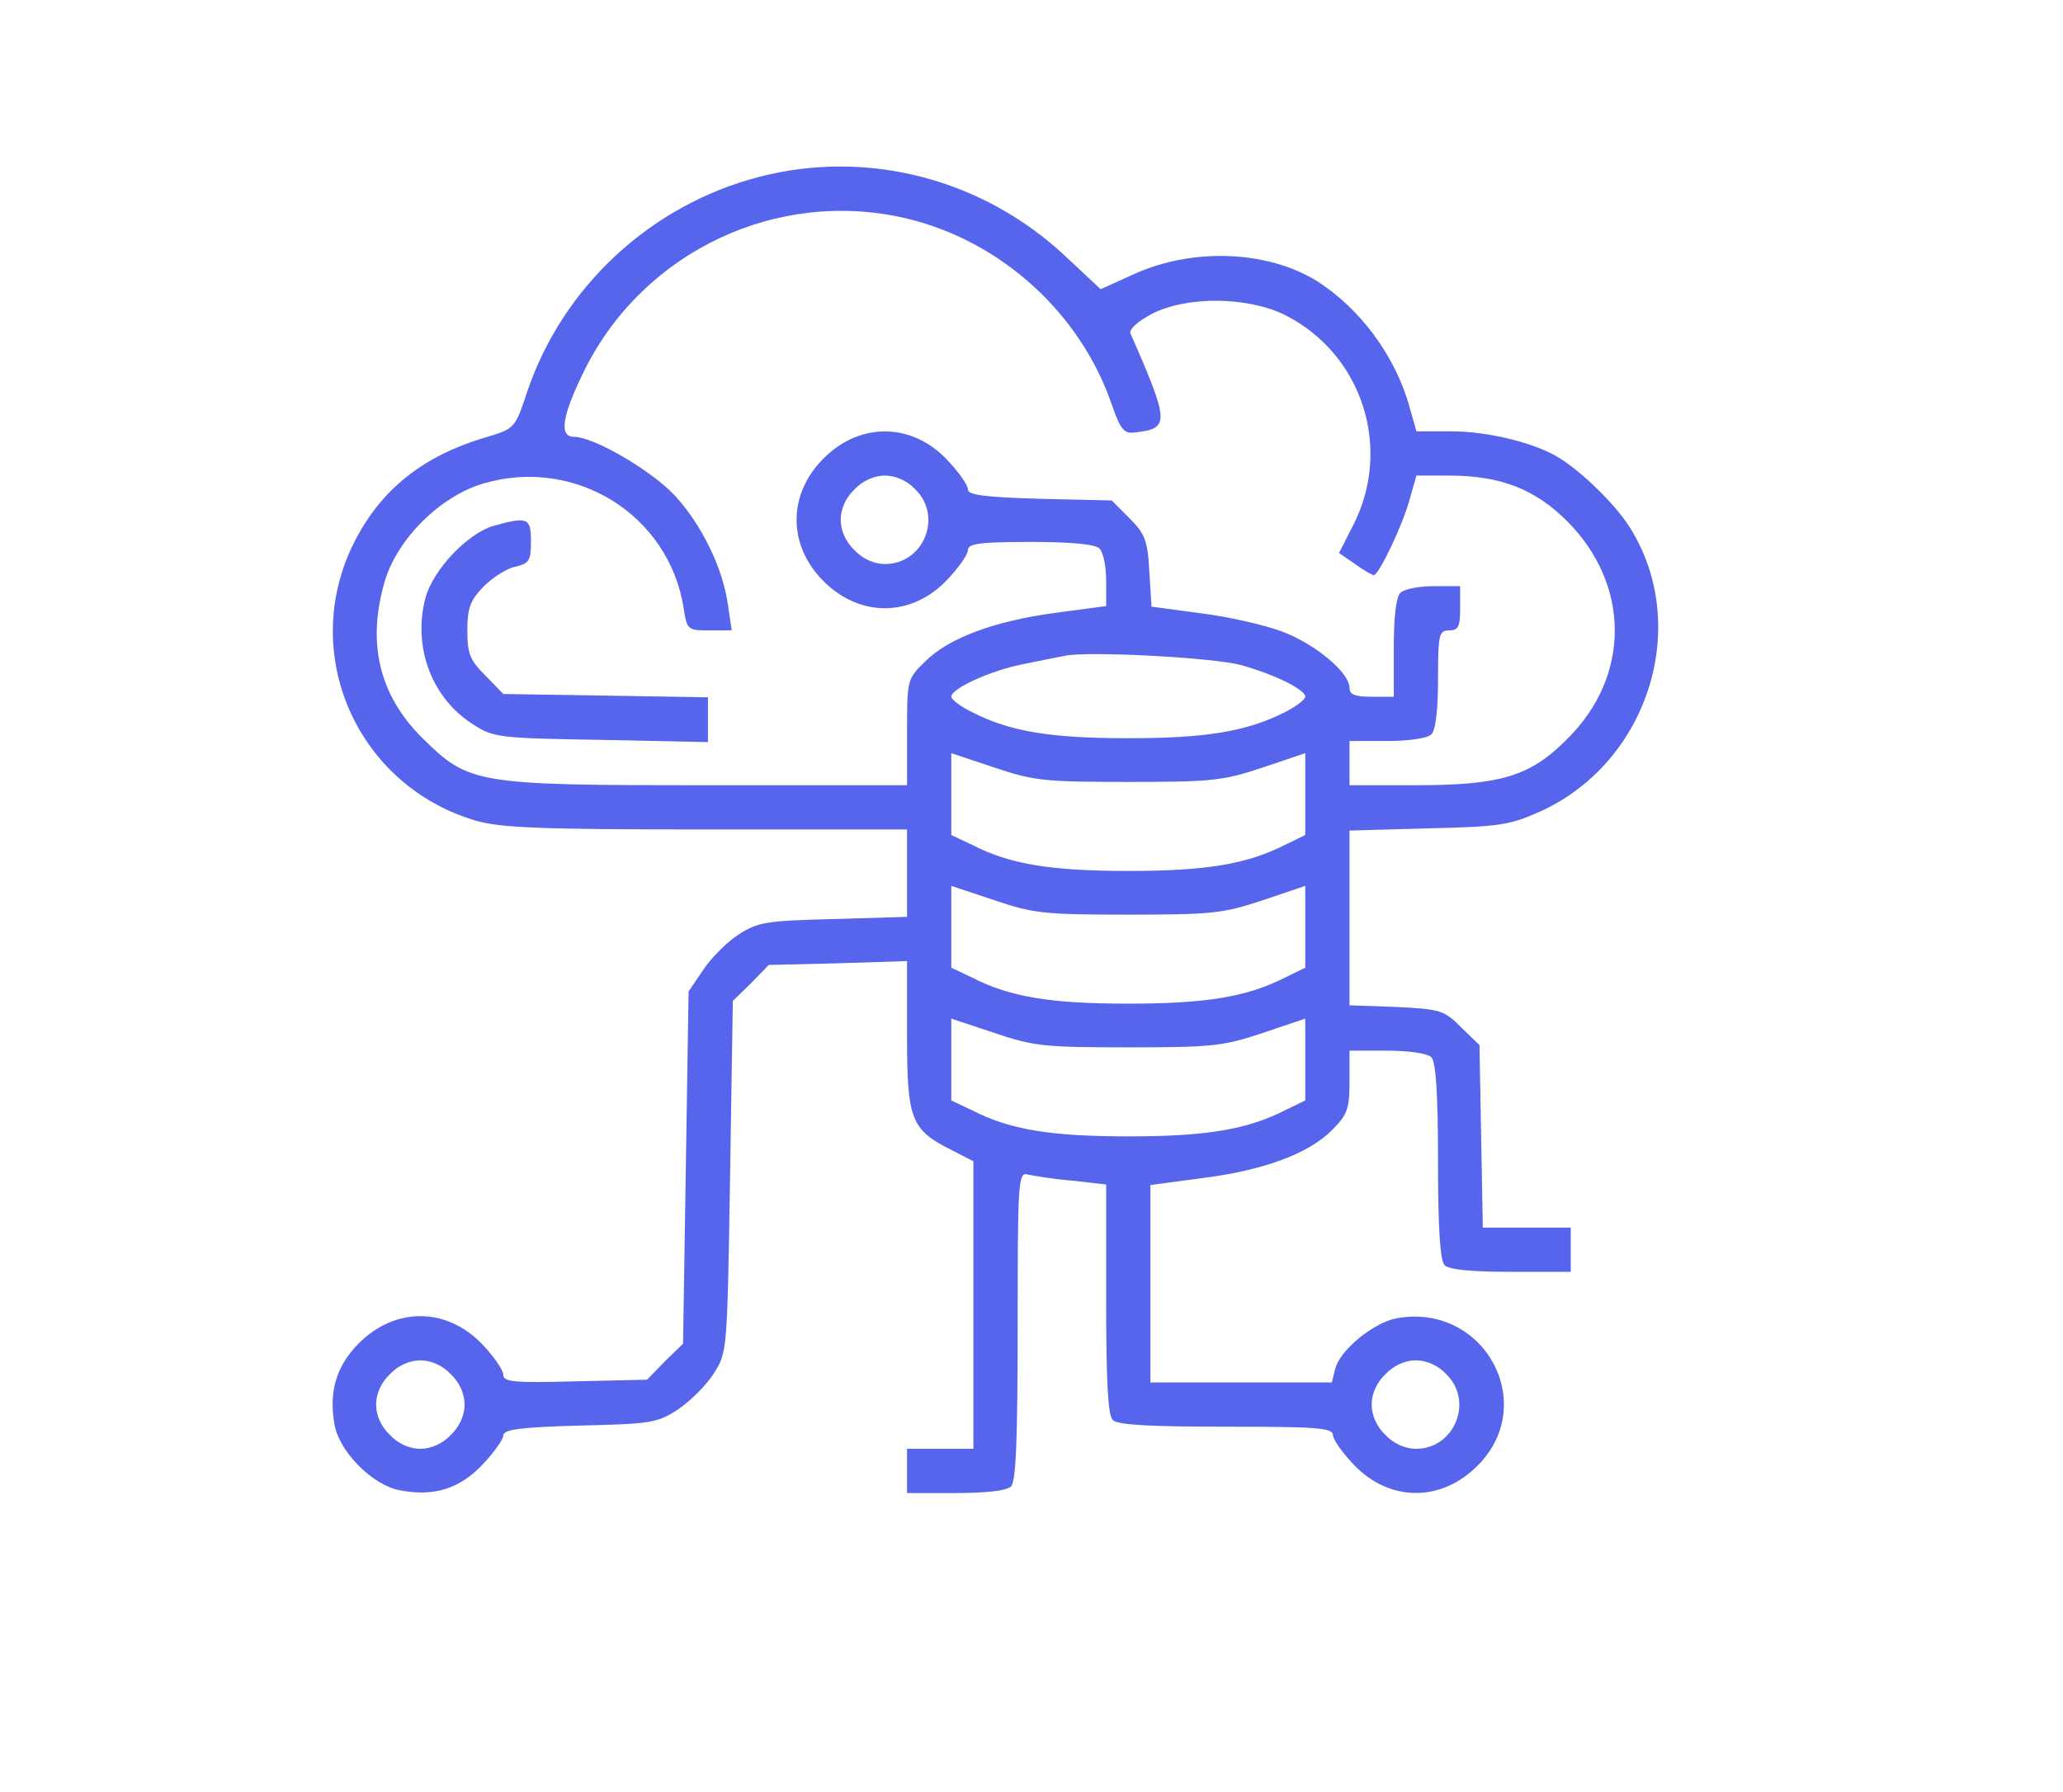 <?xml version="1.0" standalone="no"?>
<!DOCTYPE svg PUBLIC "-//W3C//DTD SVG 20010904//EN"
 "http://www.w3.org/TR/2001/REC-SVG-20010904/DTD/svg10.dtd">
<svg version="1.0" xmlns="http://www.w3.org/2000/svg"
 width="373pt" height="324pt" viewBox="0 0 373 324"
 preserveAspectRatio="xMidYMid meet">
<g transform="translate(0,324) scale(0.1,-0.1)"
fill="#5764ec" stroke="none">
<path d="M1372 2920 c-196 -51 -355 -199 -419 -389 -22 -66 -22 -66 -75 -82
-119 -35 -197 -101 -244 -203 -90 -198 16 -428 226 -490 45 -13 115 -16 417
-16 l363 0 0 -79 0 -79 -132 -4 c-119 -3 -137 -5 -171 -27 -21 -13 -50 -42
-65 -64 l-27 -40 -5 -319 -5 -318 -33 -32 -32 -33 -130 -3 c-112 -3 -130 -1
-130 12 0 8 -17 33 -38 55 -64 67 -157 68 -223 2 -41 -41 -55 -88 -44 -148 9
-49 69 -109 118 -118 62 -12 108 3 149 46 21 22 38 46 38 53 0 11 30 15 138
18 131 3 141 5 179 30 22 15 51 44 64 65 24 37 24 43 29 355 l5 318 33 32 32
33 125 3 125 4 0 -135 c0 -152 7 -170 81 -207 l39 -20 0 -260 0 -260 -60 0
-60 0 0 -40 0 -40 88 0 c55 0 92 4 100 12 9 9 12 87 12 291 0 260 1 278 18
273 9 -2 45 -8 80 -11 l62 -7 0 -207 c0 -148 3 -210 12 -219 9 -9 68 -12 205
-12 162 0 193 -2 193 -15 0 -8 17 -32 38 -54 64 -67 157 -68 223 -2 113 112
12 296 -146 267 -42 -8 -103 -58 -111 -92 l-6 -24 -164 0 -164 0 0 179 0 178
90 12 c113 14 195 44 238 87 28 28 32 38 32 88 l0 56 68 0 c40 0 73 -5 80 -12
8 -8 12 -64 12 -188 0 -124 4 -180 12 -188 8 -8 49 -12 120 -12 l108 0 0 40 0
40 -79 0 -80 0 -3 165 -3 165 -33 32 c-31 31 -37 33 -117 37 l-85 3 0 158 0
158 143 4 c130 3 147 6 203 31 196 90 273 339 159 516 -25 39 -85 98 -126 123
-43 27 -129 48 -195 48 l-63 0 -12 42 c-25 93 -90 181 -170 231 -89 54 -222
59 -327 12 l-62 -28 -63 59 c-150 141 -359 195 -555 144z m267 -75 c171 -41
315 -171 372 -339 15 -43 22 -51 41 -48 63 7 63 17 -8 179 -3 7 13 22 38 35
63 33 174 32 242 -2 140 -71 194 -242 122 -381 l-25 -49 29 -20 c15 -11 31
-20 34 -20 9 0 53 92 65 138 l12 42 58 0 c94 0 156 -24 215 -83 114 -115 114
-279 1 -392 -68 -69 -121 -85 -276 -85 l-119 0 0 40 0 40 68 0 c40 0 73 5 80
12 8 8 12 45 12 100 0 81 2 88 20 88 17 0 20 7 20 40 l0 40 -48 0 c-26 0 -53
-5 -60 -12 -8 -8 -12 -45 -12 -100 l0 -88 -40 0 c-30 0 -40 4 -40 16 0 28 -63
80 -122 102 -32 12 -98 27 -147 33 l-89 12 -4 64 c-3 56 -8 68 -36 96 l-32 32
-130 3 c-102 3 -130 7 -130 17 0 8 -17 32 -38 54 -64 67 -157 68 -223 2 -65
-65 -65 -157 0 -222 66 -66 159 -65 223 2 21 22 38 46 38 54 0 12 21 15 113
15 75 0 117 -4 125 -12 7 -7 12 -33 12 -58 l0 -46 -90 -12 c-113 -15 -195 -46
-237 -88 -33 -32 -33 -33 -33 -128 l0 -96 -359 0 c-422 0 -433 2 -518 86 -78
78 -100 172 -67 284 23 76 100 153 179 176 166 48 334 -57 361 -225 6 -40 7
-41 47 -41 l40 0 -7 47 c-9 65 -47 144 -96 197 -42 45 -146 106 -182 106 -28
0 -22 38 19 121 107 215 349 329 582 274z m16 -490 c50 -49 15 -135 -55 -135
-19 0 -40 9 -55 25 -16 15 -25 36 -25 55 0 19 9 40 25 55 15 16 36 25 55 25
19 0 40 -9 55 -25z m590 -318 c60 -17 115 -44 115 -57 0 -5 -17 -18 -37 -28
-69 -35 -143 -47 -283 -47 -140 0 -214 12 -282 47 -21 10 -38 23 -38 28 0 15
70 47 130 59 30 6 64 13 75 15 39 9 271 -3 320 -17z m-205 -211 c151 0 171 2
243 26 l77 26 0 -74 0 -74 -37 -18 c-69 -35 -143 -47 -283 -47 -140 0 -214 12
-282 47 l-38 18 0 74 0 74 78 -26 c71 -24 91 -26 242 -26z m0 -240 c151 0 171
2 243 26 l77 26 0 -74 0 -74 -37 -18 c-69 -35 -143 -47 -283 -47 -140 0 -214
12 -282 47 l-38 18 0 74 0 74 78 -26 c71 -24 91 -26 242 -26z m0 -240 c151 0
171 2 243 26 l77 26 0 -74 0 -74 -37 -18 c-69 -35 -143 -47 -283 -47 -140 0
-214 12 -282 47 l-38 18 0 74 0 74 78 -26 c71 -24 91 -26 242 -26z m-1225
-591 c16 -15 25 -36 25 -55 0 -19 -9 -40 -25 -55 -15 -16 -36 -25 -55 -25 -19
0 -40 9 -55 25 -16 15 -25 36 -25 55 0 19 9 40 25 55 15 16 36 25 55 25 19 0
40 -9 55 -25z m1800 0 c50 -49 15 -135 -55 -135 -19 0 -40 9 -55 25 -16 15
-25 36 -25 55 0 19 9 40 25 55 15 16 36 25 55 25 19 0 40 -9 55 -25z"/>
<path d="M892 2289 c-47 -14 -109 -79 -123 -131 -23 -89 12 -182 88 -229 36
-23 48 -24 231 -27 l192 -4 0 41 0 40 -185 3 -185 3 -32 33 c-28 28 -33 39
-33 82 0 40 5 54 29 79 16 16 42 33 57 36 26 6 29 11 29 46 0 43 -6 45 -68 28z"/>
</g>
</svg>

